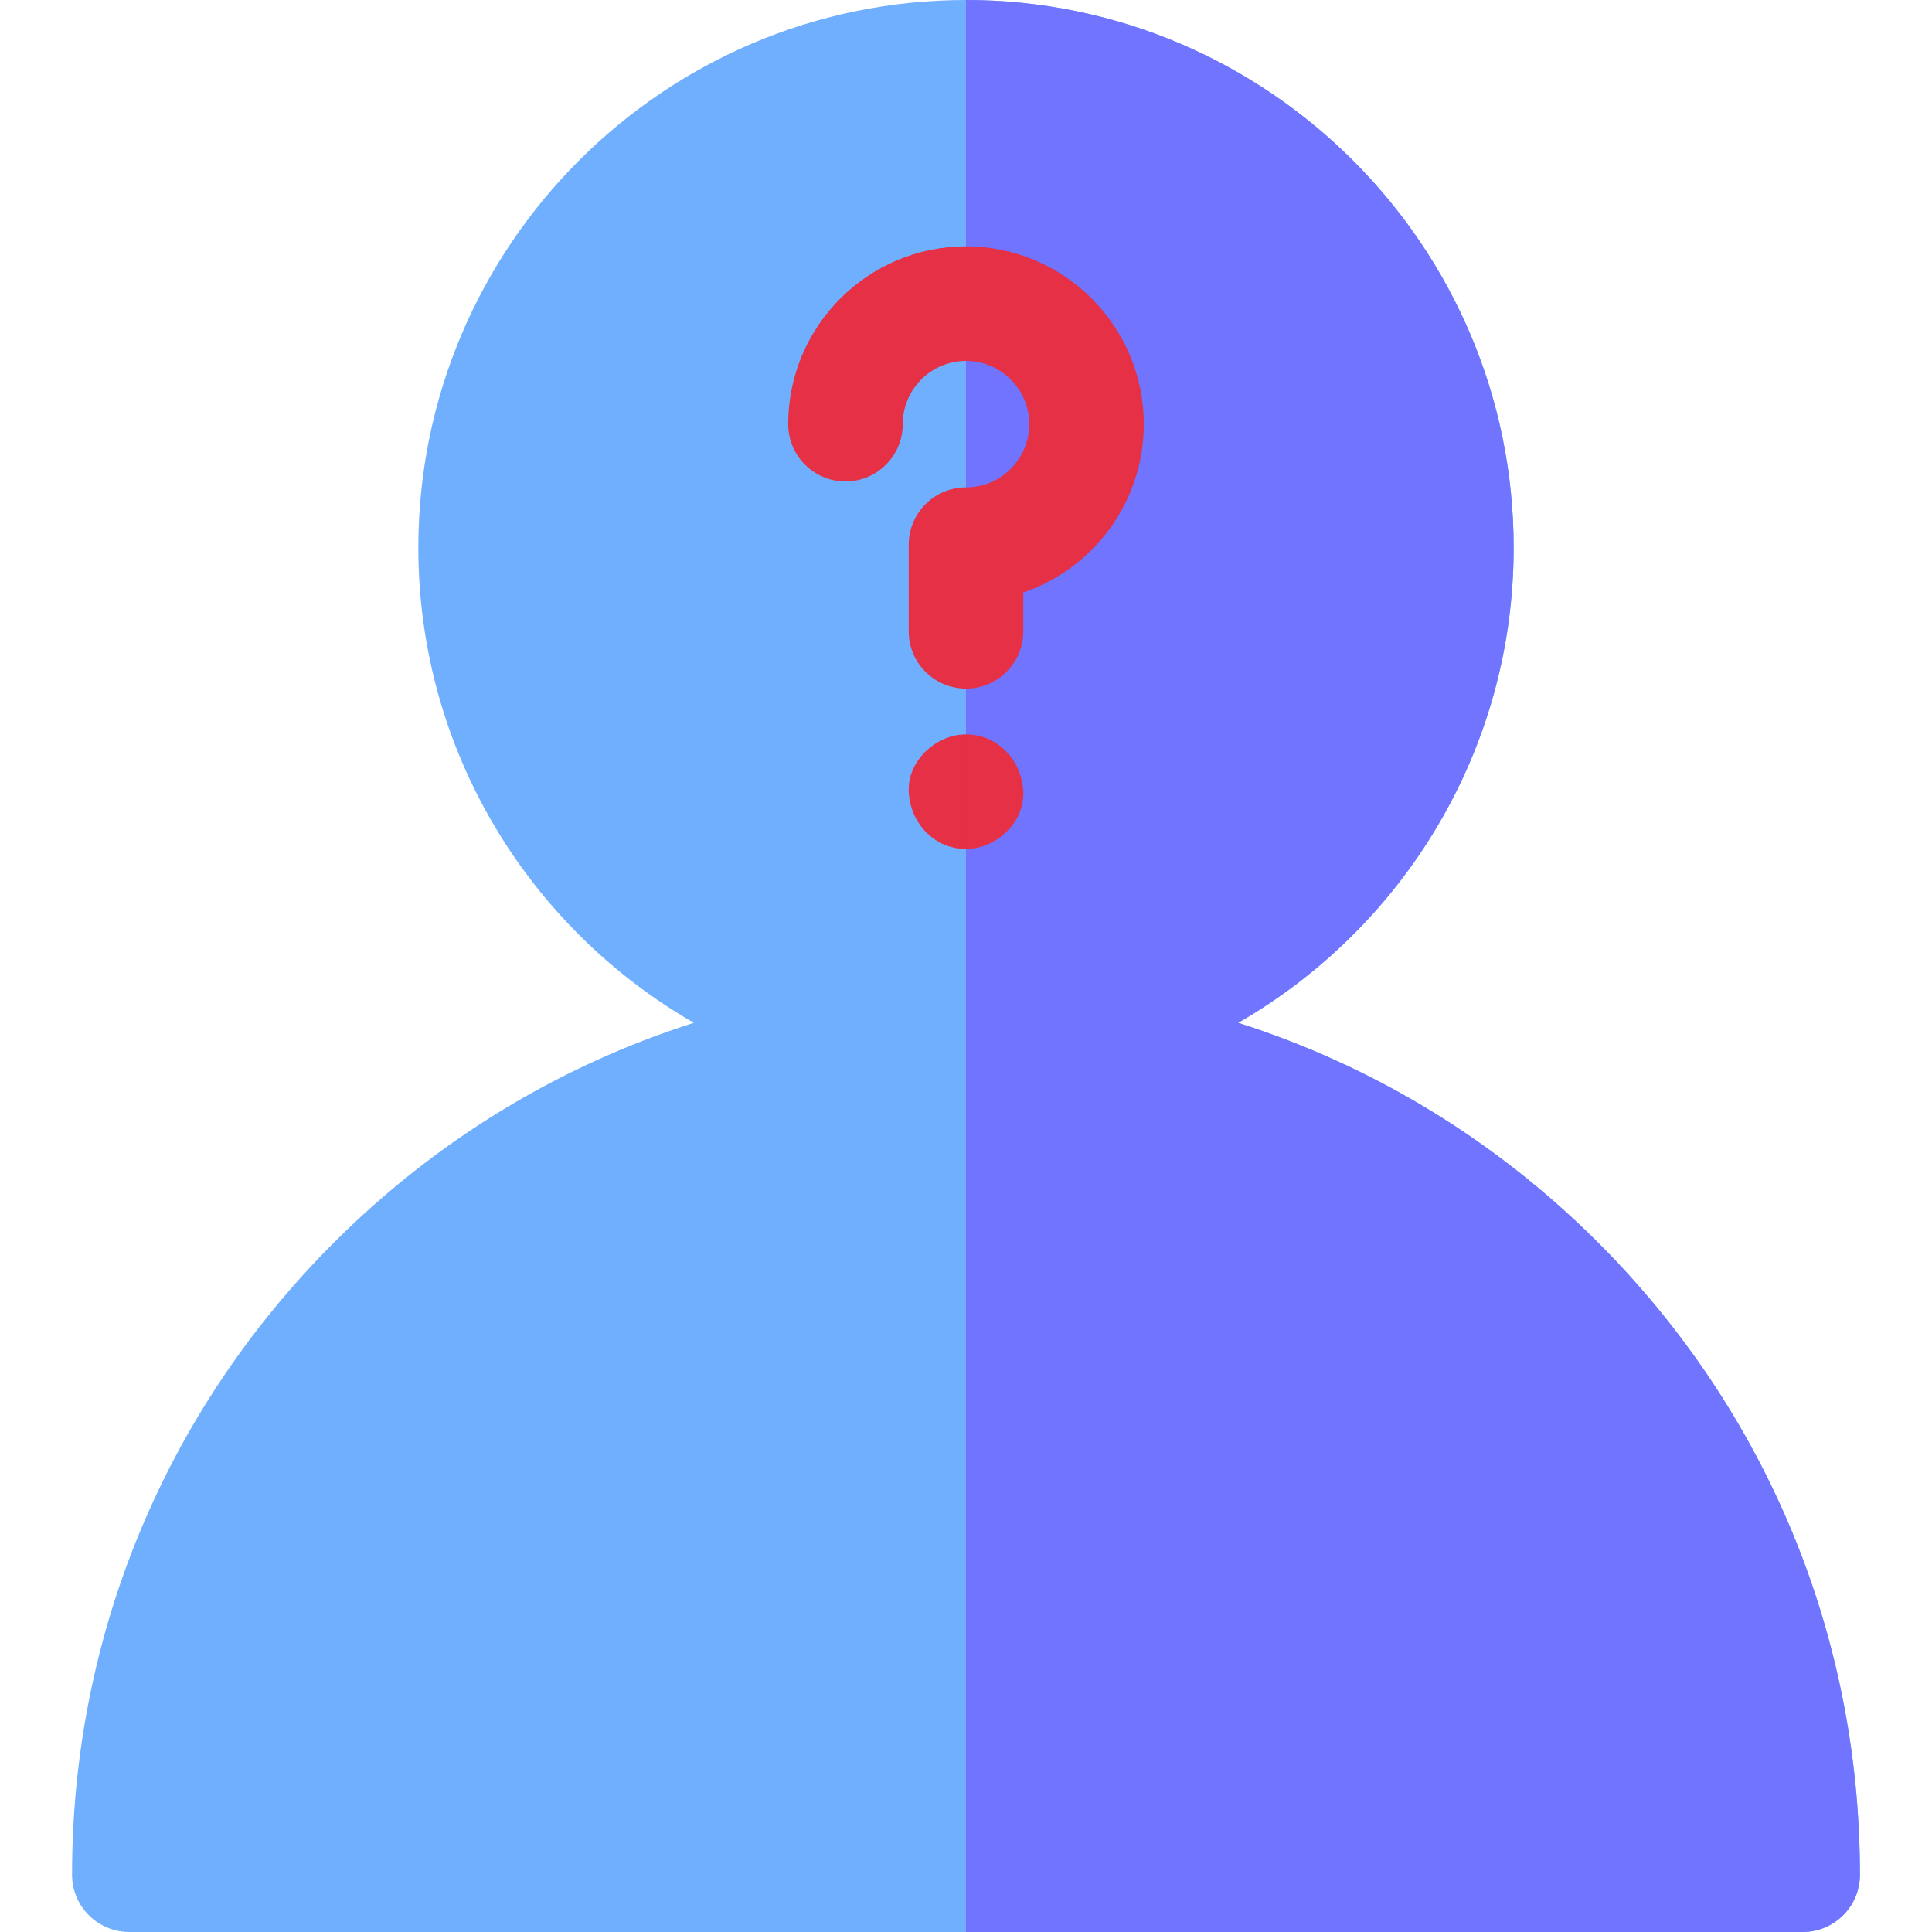 <?xml version="1.0"?>
<svg xmlns="http://www.w3.org/2000/svg" xmlns:xlink="http://www.w3.org/1999/xlink" xmlns:svgjs="http://svgjs.com/svgjs" version="1.1" width="512" height="512" x="0" y="0" viewBox="0 0 512 512" style="enable-background:new 0 0 512 512" xml:space="preserve" class=""><g>
<path xmlns="http://www.w3.org/2000/svg" style="" d="M423.517,329.306c-27.177-27.177-59.8-46.921-95.402-58.25c43.598-25.067,73.02-72.122,73.02-125.919  C401.137,65.109,336.029,0,256,0S110.863,65.109,110.863,145.137c0,53.798,29.423,100.852,73.02,125.919  c-35.602,11.328-68.224,31.072-95.402,58.25c-44.745,44.746-69.387,104.237-69.387,167.516c0,8.382,6.796,15.178,15.178,15.178  h443.452c8.382,0,15.178-6.796,15.178-15.178C492.904,433.542,468.262,374.051,423.517,329.306z" fill="#70affe" data-original="#feeb70" class=""/>
<g xmlns="http://www.w3.org/2000/svg">
	<path style="" d="M256.001,224.984c7.939,0,15.545-6.981,15.178-15.178c-0.368-8.223-6.669-15.178-15.178-15.178   c-7.939,0-15.545,6.981-15.178,15.178C241.191,218.03,247.492,224.984,256.001,224.984L256.001,224.984z" fill="#e53045" data-original="#ff52a8" class=""/>
	<path style="" d="M256,182.487c-8.382,0-15.178-6.796-15.178-15.178v-22.962c0-8.382,6.796-15.178,15.178-15.178   c9.242,0,16.761-7.519,16.761-16.762S265.241,95.646,256,95.646s-16.761,7.519-16.761,16.762c0,8.382-6.796,15.178-15.178,15.178   s-15.178-6.796-15.178-15.178c0-25.981,21.137-47.118,47.117-47.118s47.117,21.137,47.117,47.118   c0,20.673-13.382,38.279-31.939,44.609v10.293C271.178,175.691,264.382,182.487,256,182.487z" fill="#e53045" data-original="#ff52a8" class=""/>
</g>
<path xmlns="http://www.w3.org/2000/svg" style="" d="M328.116,271.056c43.598-25.067,73.02-72.122,73.02-125.919C401.137,65.109,336.029,0.001,256.002,0  v512h221.725c8.382,0,15.178-6.796,15.178-15.178c0-63.28-24.643-122.772-69.387-167.516  C396.341,302.129,363.717,282.384,328.116,271.056z" fill="#7074fe" data-original="#fcb629" class=""/>
<g xmlns="http://www.w3.org/2000/svg">
	<path style="" d="M256.002,65.29v30.356c9.241,0.001,16.76,7.52,16.76,16.762s-7.518,16.761-16.76,16.762v53.318   c8.381-0.001,15.177-6.796,15.177-15.178v-10.293c18.558-6.33,31.939-23.937,31.939-44.609   C303.118,86.427,281.982,65.291,256.002,65.29z" fill="#e53045" data-original="#e53045" class=""/>
	<path style="" d="M271.18,209.806c-0.368-8.223-6.669-15.178-15.178-15.178v30.356   C263.941,224.984,271.546,218.003,271.18,209.806z" fill="#e53045" data-original="#e53045" class=""/>
</g>
<g xmlns="http://www.w3.org/2000/svg">
</g>
<g xmlns="http://www.w3.org/2000/svg">
</g>
<g xmlns="http://www.w3.org/2000/svg">
</g>
<g xmlns="http://www.w3.org/2000/svg">
</g>
<g xmlns="http://www.w3.org/2000/svg">
</g>
<g xmlns="http://www.w3.org/2000/svg">
</g>
<g xmlns="http://www.w3.org/2000/svg">
</g>
<g xmlns="http://www.w3.org/2000/svg">
</g>
<g xmlns="http://www.w3.org/2000/svg">
</g>
<g xmlns="http://www.w3.org/2000/svg">
</g>
<g xmlns="http://www.w3.org/2000/svg">
</g>
<g xmlns="http://www.w3.org/2000/svg">
</g>
<g xmlns="http://www.w3.org/2000/svg">
</g>
<g xmlns="http://www.w3.org/2000/svg">
</g>
<g xmlns="http://www.w3.org/2000/svg">
</g>
</g></svg>
